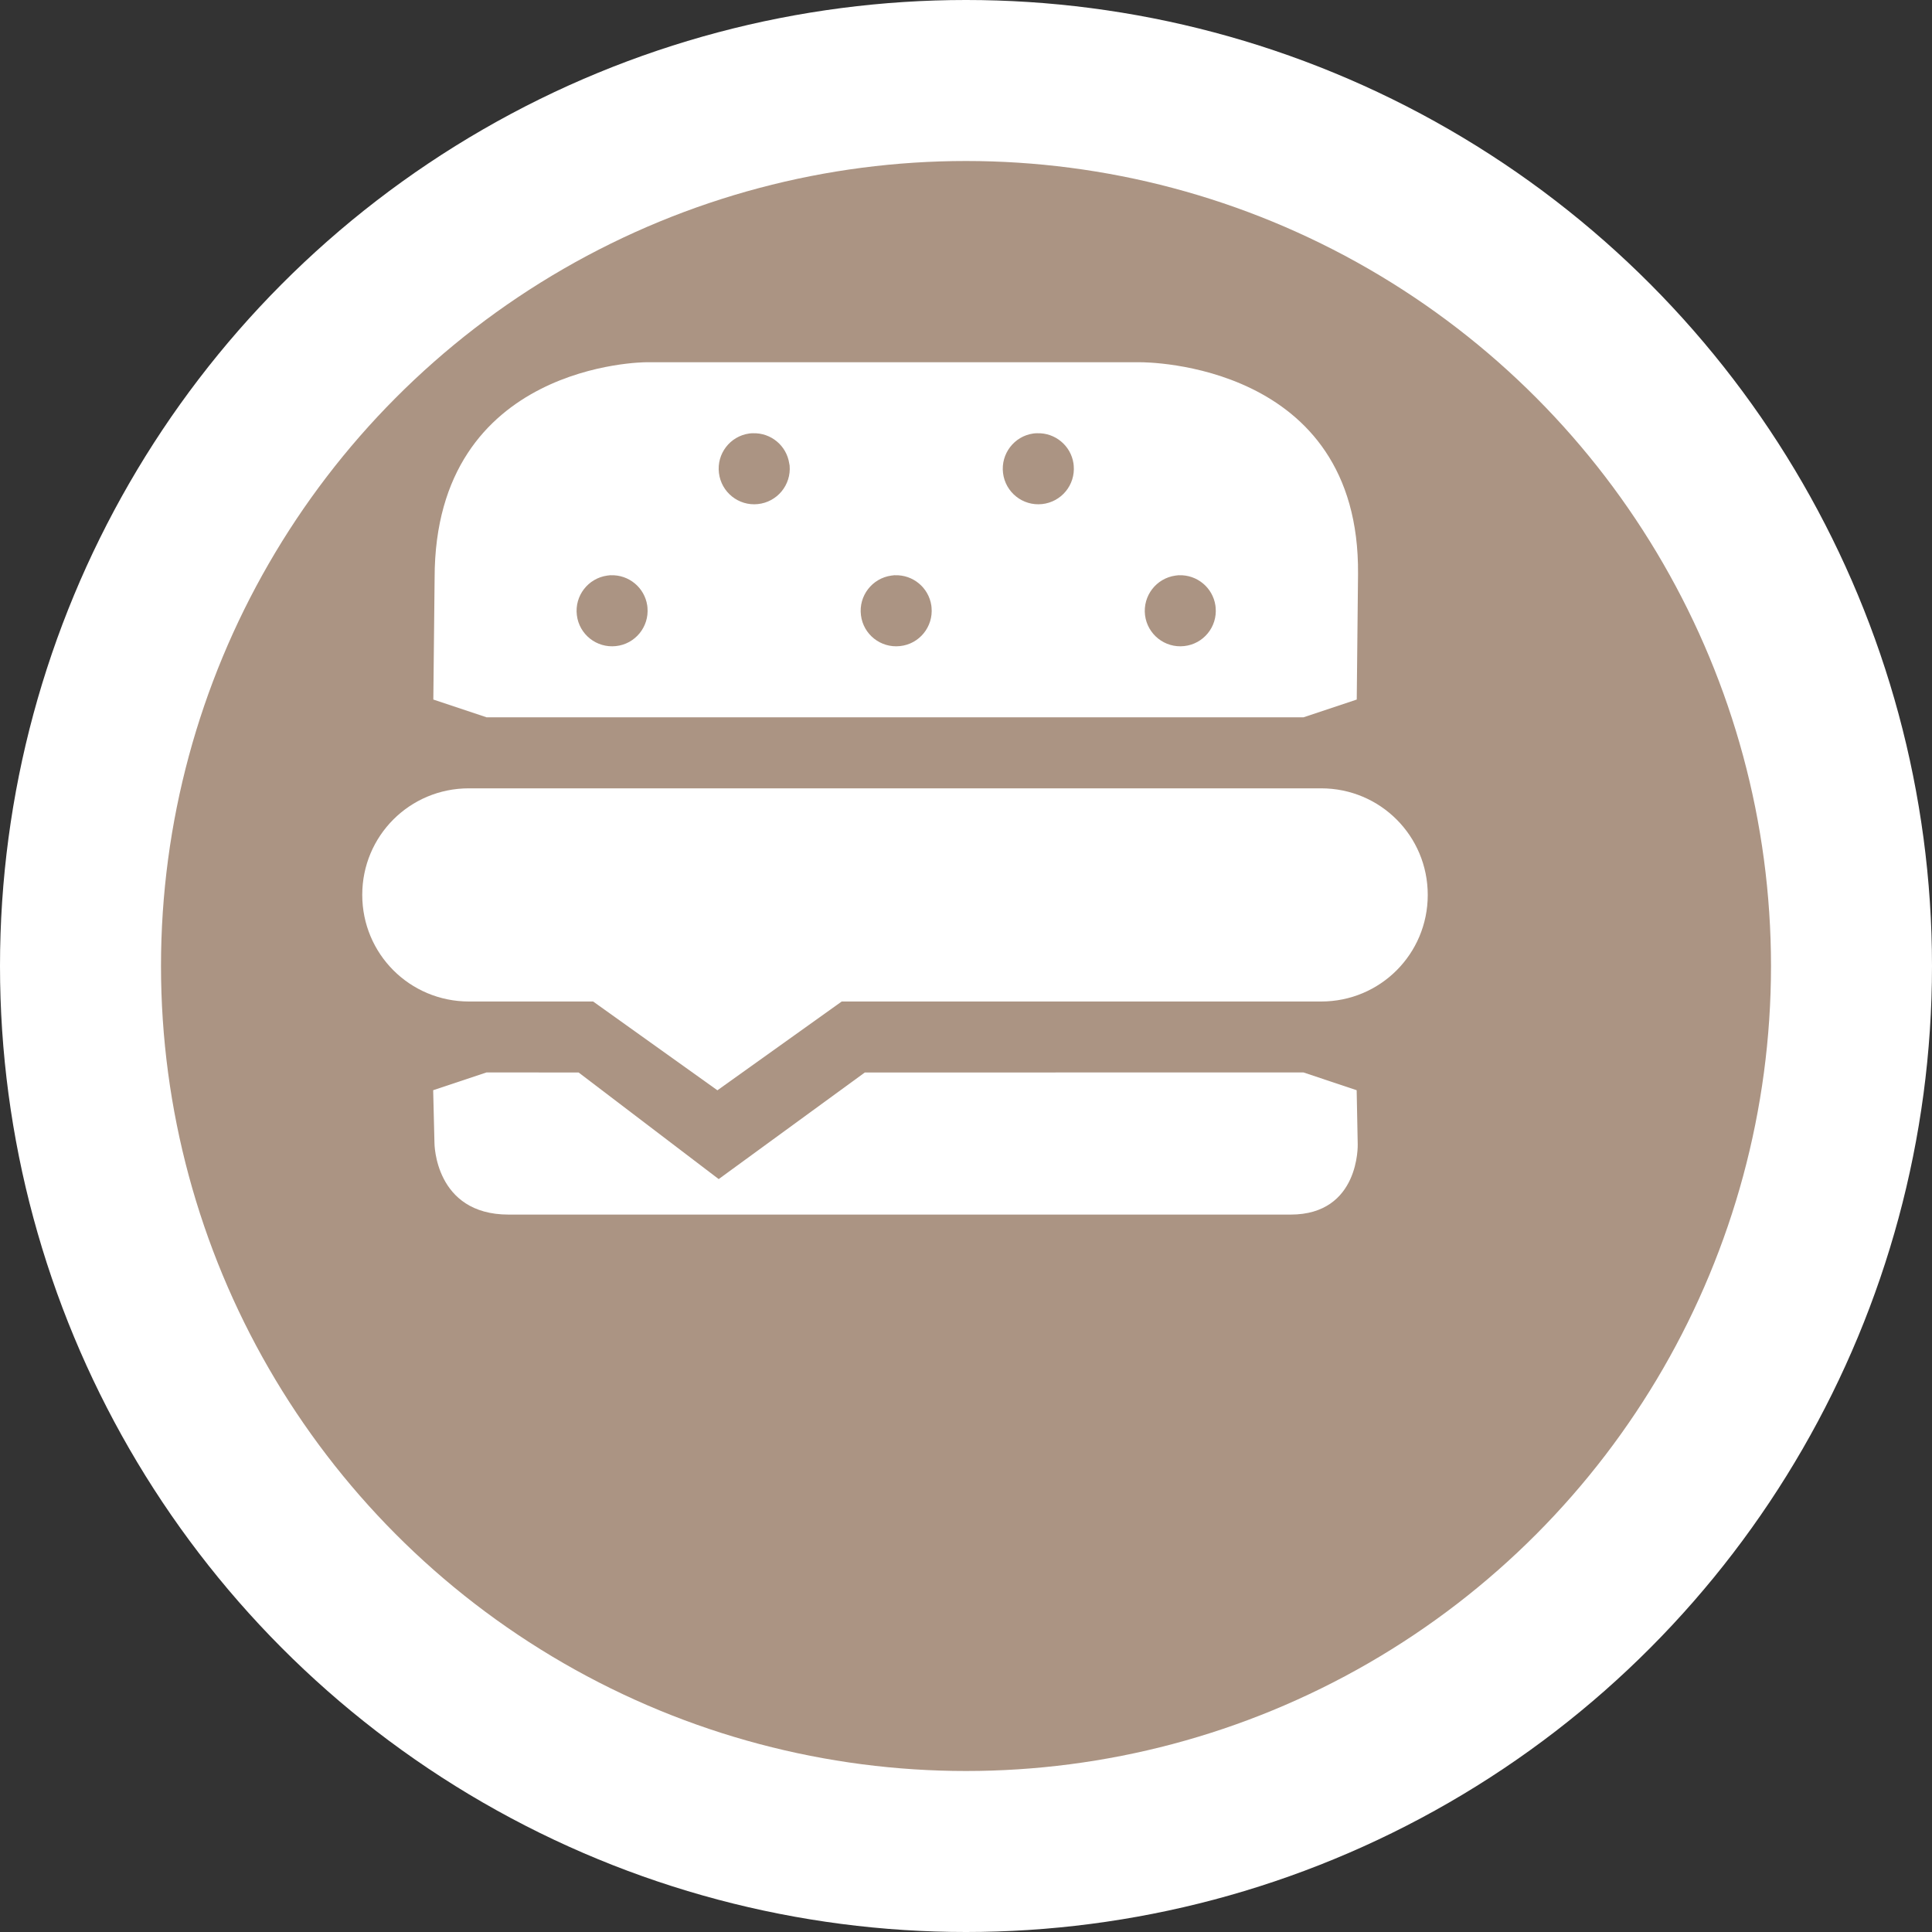 <?xml version="1.0" encoding="UTF-8" standalone="no"?>
<svg
   xmlns:dc="http://purl.org/dc/elements/1.1/"
   xmlns:cc="http://creativecommons.org/ns#"
   xmlns:rdf="http://www.w3.org/1999/02/22-rdf-syntax-ns#"
   xmlns:svg="http://www.w3.org/2000/svg"
   xmlns="http://www.w3.org/2000/svg"
   id="svg2"
   width="48"
   height="48"
   viewBox="0 0 24 24"
   version="1.1">
  <rect x="0" y="0" width="24" height="24" fill="#333333" stroke="none"/>
  <defs
     id="defs12" />
  <ellipse
     id="ellipse4"
     ry="12"
     rx="12"
     cy="12"
     cx="12"
     style="fill:#ffffff;stroke:none;" />
  <ellipse
     id="ellipse6"
     ry="10"
     rx="10"
     cy="12"
     cx="12"
     style="fill:#ab9483;stroke:none;" />
  <g
     id="g8"
     transform="translate(4.5,4.5)">
      <defs     id="defs4621" />    <path     id="rect3337"     d="m 3.525,0 c 0,0 -2.626,-2.624068e-4 -2.626,2.679 l -0.016,1.511 0.662,0.221 10.147,0 0.662,-0.221 0.016,-1.558 C 12.395,-0.002 9.722,0 9.666,0 Z m 1.327,0.882 0.002,0 c 0.223,-0.007 0.416,0.153 0.45,0.374 l 0.005,0.027 C 5.33,1.524 5.155,1.737 4.914,1.762 4.675,1.787 4.46,1.615 4.431,1.376 4.401,1.137 4.569,0.918 4.808,0.885 c 0.015,-0.002 0.029,-0.003 0.044,-0.003 z m 3.529,0 0.002,0 c 0.224,-0.008 0.418,0.153 0.452,0.374 l 0.003,0.027 C 8.86,1.524 8.684,1.737 8.444,1.762 8.204,1.787 7.989,1.615 7.96,1.376 7.931,1.137 8.099,0.918 8.337,0.885 c 0.015,-0.002 0.029,-0.003 0.044,-0.003 z m -5.295,1.764 0.002,0 c 0.224,-0.008 0.418,0.153 0.452,0.374 l 0.003,0.027 C 3.565,3.287 3.39,3.501 3.151,3.526 2.911,3.552 2.695,3.381 2.666,3.142 2.636,2.902 2.805,2.683 3.044,2.65 c 0.014,-0.002 0.028,-0.004 0.043,-0.005 z m 3.531,0 c 0.224,-0.008 0.418,0.153 0.452,0.374 l 0.003,0.027 C 7.094,3.287 6.92,3.501 6.68,3.526 6.44,3.552 6.224,3.381 6.195,3.142 6.165,2.902 6.334,2.683 6.573,2.65 c 0.015,-0.002 0.029,-0.004 0.044,-0.005 z m 3.529,0 c 0.224,-0.008 0.418,0.153 0.452,0.374 l 0.003,0.027 C 10.624,3.287 10.449,3.501 10.209,3.526 9.97,3.552 9.754,3.381 9.724,3.142 9.695,2.902 9.863,2.683 10.103,2.65 c 0.015,-0.002 0.029,-0.004 0.044,-0.005 z m -9.265,6.397 0.016,0.655 c 0,0 -2.19e-4,0.89 0.921,0.89 l 9.715,0 c 0.861,0 0.833,-0.873 0.833,-0.873 L 12.353,9.043 11.691,8.822 6.243,8.823 4.428,10.147 2.688,8.823 1.544,8.822 Z"     style="opacity:1;fill:#ffffff;fill-opacity:1;stroke:none;stroke-width:0;stroke-linecap:round;stroke-linejoin:round;stroke-miterlimit:4;stroke-dasharray:none;stroke-dashoffset:0;stroke-opacity:1" />  <path     id="rect7791"     d="m 1.324,5.293 10.588,0 c 0.733,0 1.324,0.59 1.324,1.324 0,0.733 -0.59,1.324 -1.324,1.324 l -4.412,0 -1.544,0 -1.544,1.103 -1.544,-1.103 -1.544,0 C 0.59,7.94 0,7.35 0,6.616 0,5.883 0.59,5.293 1.324,5.293 Z"     style="fill:#ffffff;fill-rule:evenodd;stroke:none;stroke-width:0.882px;stroke-linecap:butt;stroke-linejoin:miter;stroke-opacity:1" />
  </g>
</svg>
